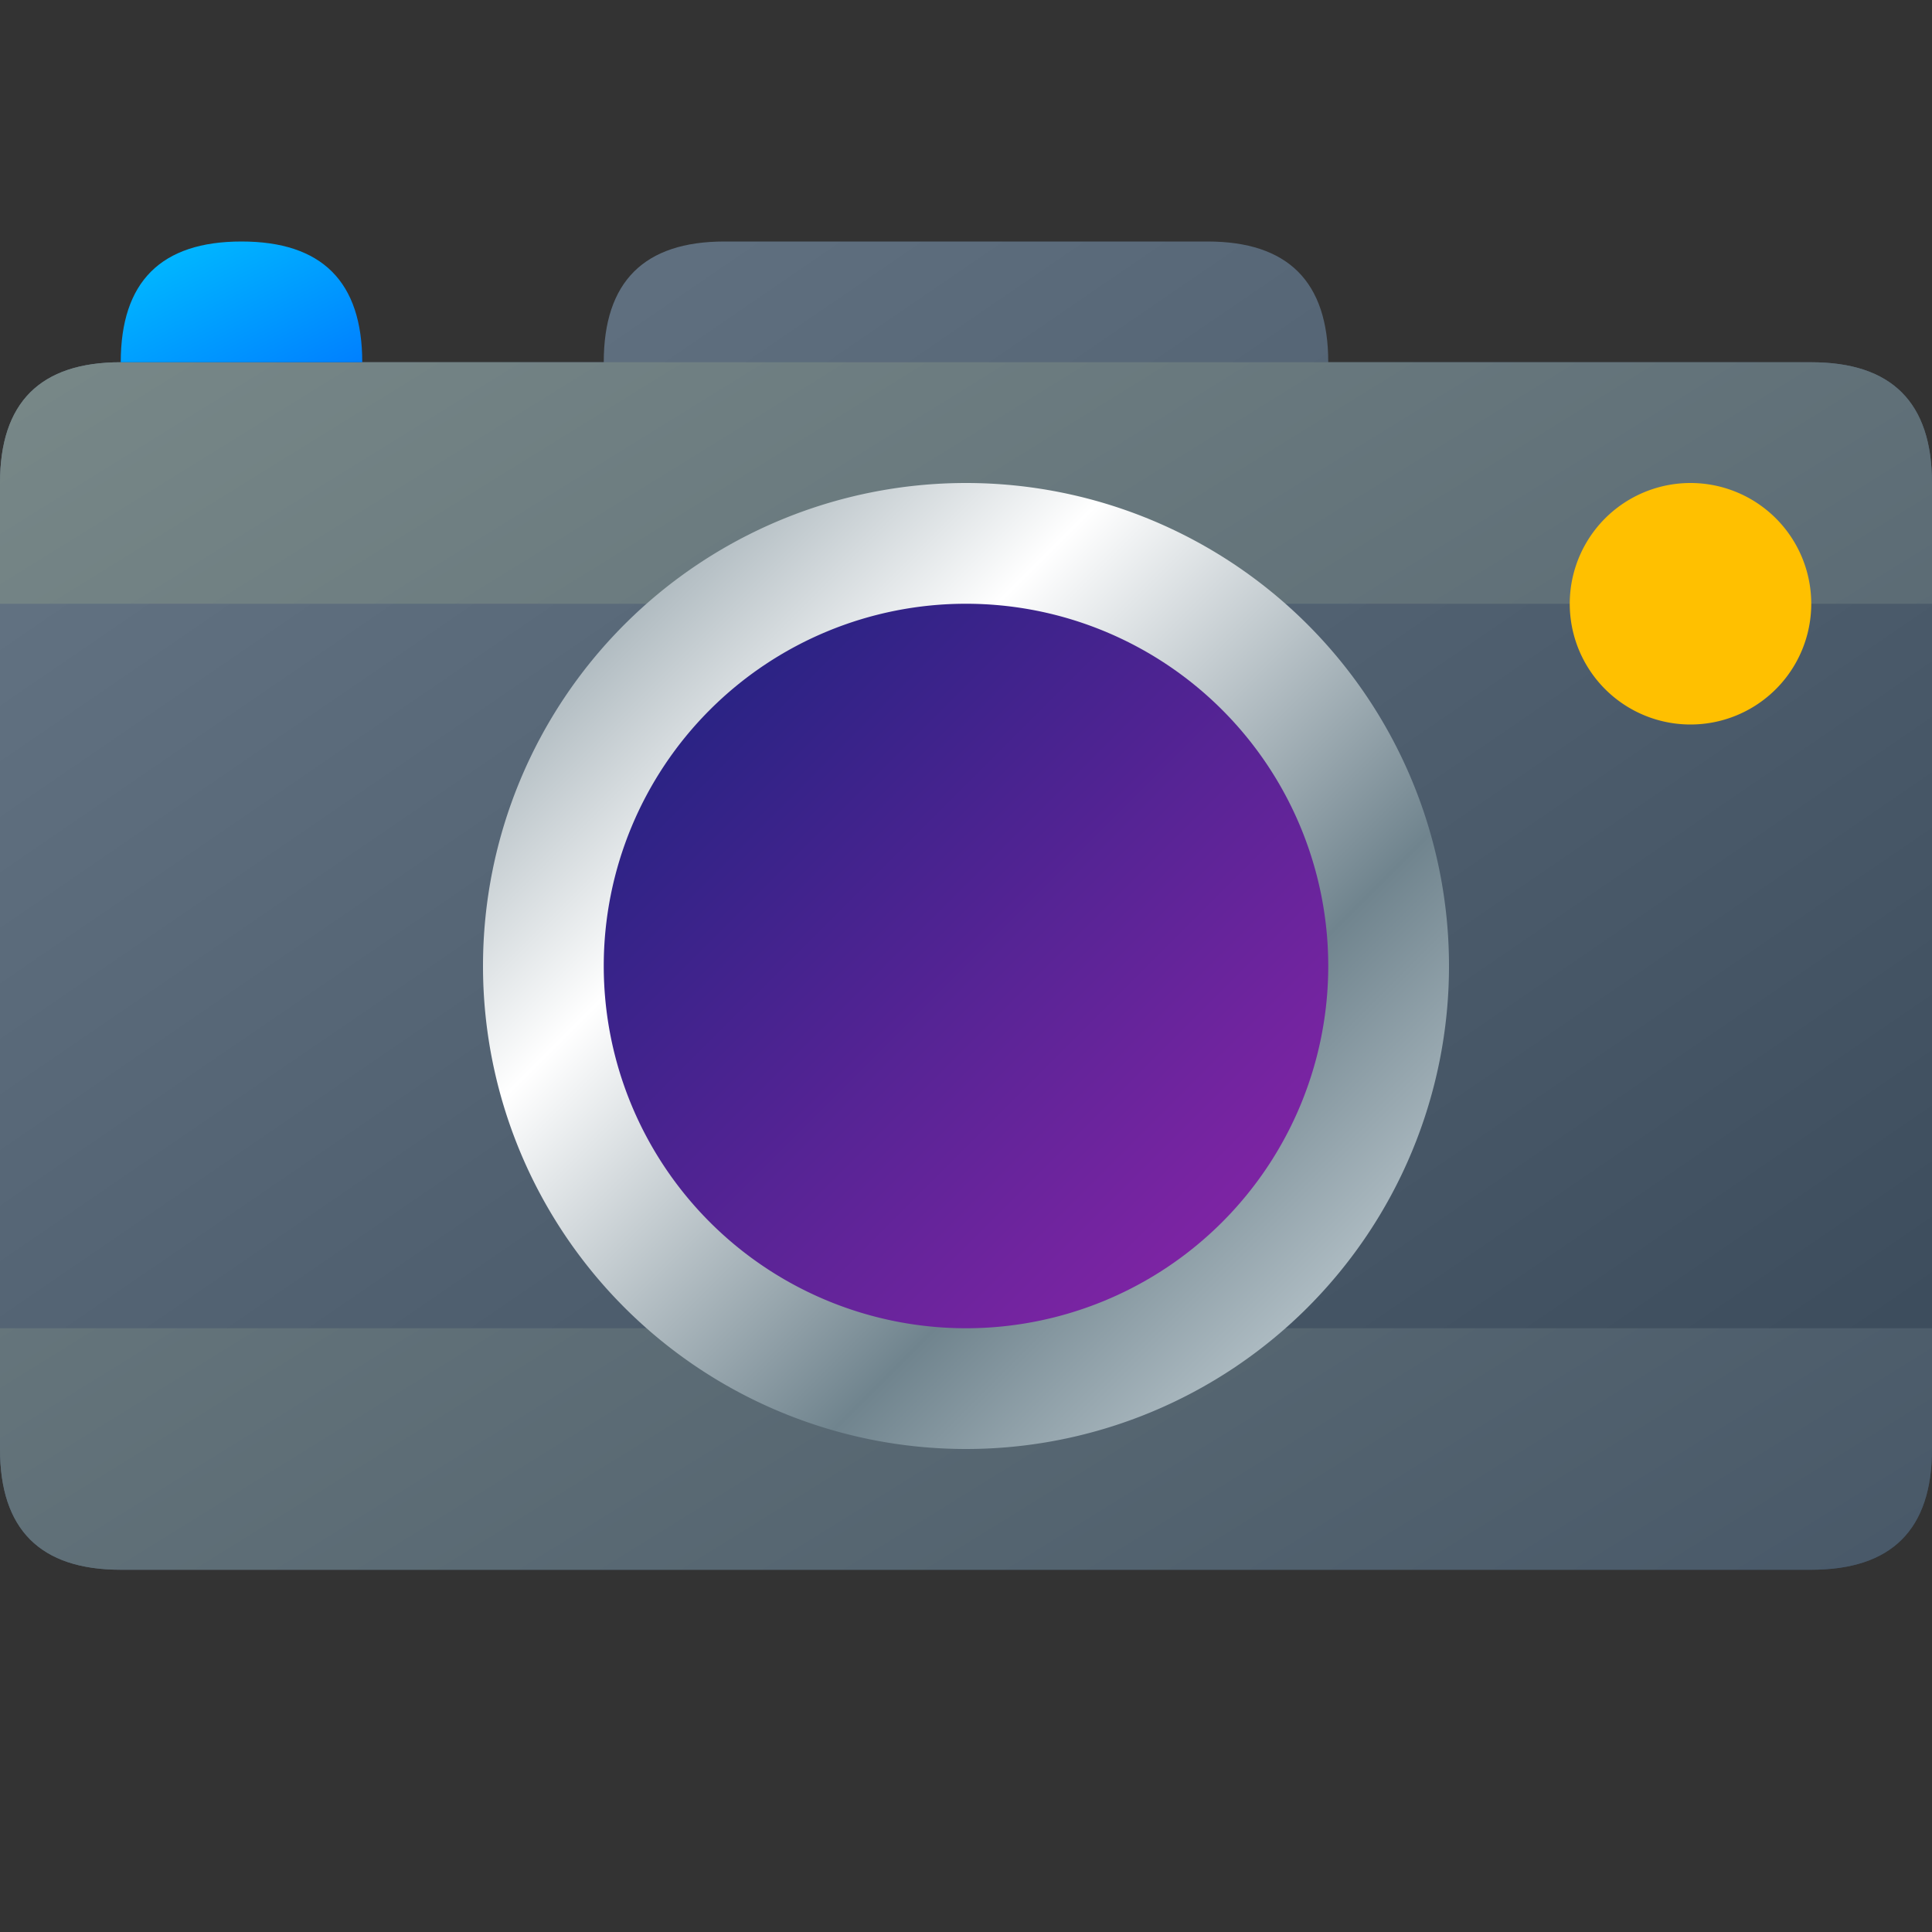 <?xml version="1.0" encoding="UTF-8" standalone="no"?>
<svg viewBox="0 0 16 16" width="16" height="16" version="1.1" id="svg34" sodipodi:docname="camera.svg"
  inkscape:version="1.1.2 (0a00cf5339, 2022-02-04)" xmlns:inkscape="http://www.inkscape.org/namespaces/inkscape"
  xmlns:sodipodi="http://sodipodi.sourceforge.net/DTD/sodipodi-0.dtd" xmlns="http://www.w3.org/2000/svg"
  xmlns:svg="http://www.w3.org/2000/svg" xmlns:rdf="http://www.w3.org/1999/02/22-rdf-syntax-ns#"
  xmlns:cc="http://creativecommons.org/ns#" xmlns:dc="http://purl.org/dc/elements/1.1/">
  <rect x="0" y="0" width="16" height="16" fill="#333333" stroke="none"/>
  <sodipodi:namedview pagecolor="#ffffff" bordercolor="#666666" borderopacity="1" objecttolerance="10"
    gridtolerance="10" guidetolerance="10" inkscape:pageopacity="0" inkscape:pageshadow="2" inkscape:window-width="913"
    inkscape:window-height="480" id="namedview36" showgrid="false" inkscape:zoom="14.75" inkscape:cx="5.559322"
    inkscape:cy="8" inkscape:window-x="26" inkscape:window-y="23" inkscape:window-maximized="0"
    inkscape:current-layer="svg34" inkscape:pagecheckerboard="0" />
  <linearGradient id="g0" x1="0%" y1="0%" x2="100%" y2="100%">
    <stop offset="0%" style="stop-color:#687888;stop-opacity:1" id="stop2" />
    <stop offset="100%" style="stop-color:#384858;stop-opacity:1" id="stop4" />
  </linearGradient>
  <linearGradient id="g1" x1="0%" y1="0%" x2="100%" y2="100%">
    <stop offset="0%" style="stop-color:#788888;stop-opacity:1" id="stop26" />
    <stop offset="100%" style="stop-color:#485868;stop-opacity:1" id="stop28" />
  </linearGradient>
  <linearGradient id="g2" x1="0%" y1="0%" x2="100%" y2="100%">
    <stop offset="0%" style="stop-color:#70848e;stop-opacity:1" id="stop7" />
    <stop offset="33%" style="stop-color:#fff;stop-opacity:1" id="stop8" />
    <stop offset="67%" style="stop-color:#70848e;stop-opacity:1" id="stop9" />
    <stop offset="100%" style="stop-color:#dfe8ec;stop-opacity:1" id="stop10" />
  </linearGradient>
  <linearGradient id="g3" x1="0%" y1="0%" x2="100%" y2="100%">
    <stop offset="0%" style="stop-color:#1a237e;stop-opacity:1" id="stop12" />
    <stop offset="100%" style="stop-color:#8e24aa;stop-opacity:1" id="stop14" />
  </linearGradient>
  <linearGradient id="g4" x1="0%" y1="0%" x2="100%" y2="100%">
    <stop offset="0%" style="stop-color:#00c0ff;stop-opacity:1" id="stop17" />
    <stop offset="100%" style="stop-color:#0080ff;stop-opacity:1" id="stop19" />
  </linearGradient>
  <style id="style22">
    .ac-color {
      fill: url(#g0);
    }

    .ac-color1 {
      fill: url(#g1);
    }

    .ac-color2 {
      fill: url(#g2);
    }

    .ac-color3 {
      fill: url(#g3);
    }

    .ac-color4 {
      fill: url(#g4);
    }

    .ac-color5 {
      fill: #ffc000;
    }
  </style>
  <path d="M1 3 5 3Q5 2 6 2L10 2Q11 2 11 3L15 3Q16 3 16 4L16 12Q16 13 15 13L1 13Q0 13 0 12L0 4Q0 3 1 3" class="ac-color"
    id="path24" />
  <path d="M1 3 15 3Q16 3 16 4L16 5 0 5 0 4Q0 3 1 3M0 11 16 11 16 12Q16 13 15 13L1 13Q0 13 0 12L0 11" class="ac-color1"
    id="path43" />
  <path d="M8 4A1 1 0 008 12 1 1 0 008 4" class="ac-color2" id="path26" />
  <path d="M8 5A1 1 0 008 11 1 1 0 008 5" class="ac-color3" id="path28" />
  <path d="M1 3Q1 2 2 2 3 2 3 3" class="ac-color4" id="path30" />
  <path d="M14 4A1 1 0 0014 4 1 1 0 0014 6 1 1 0 0014 4" class="ac-color5" id="path32" />
</svg>